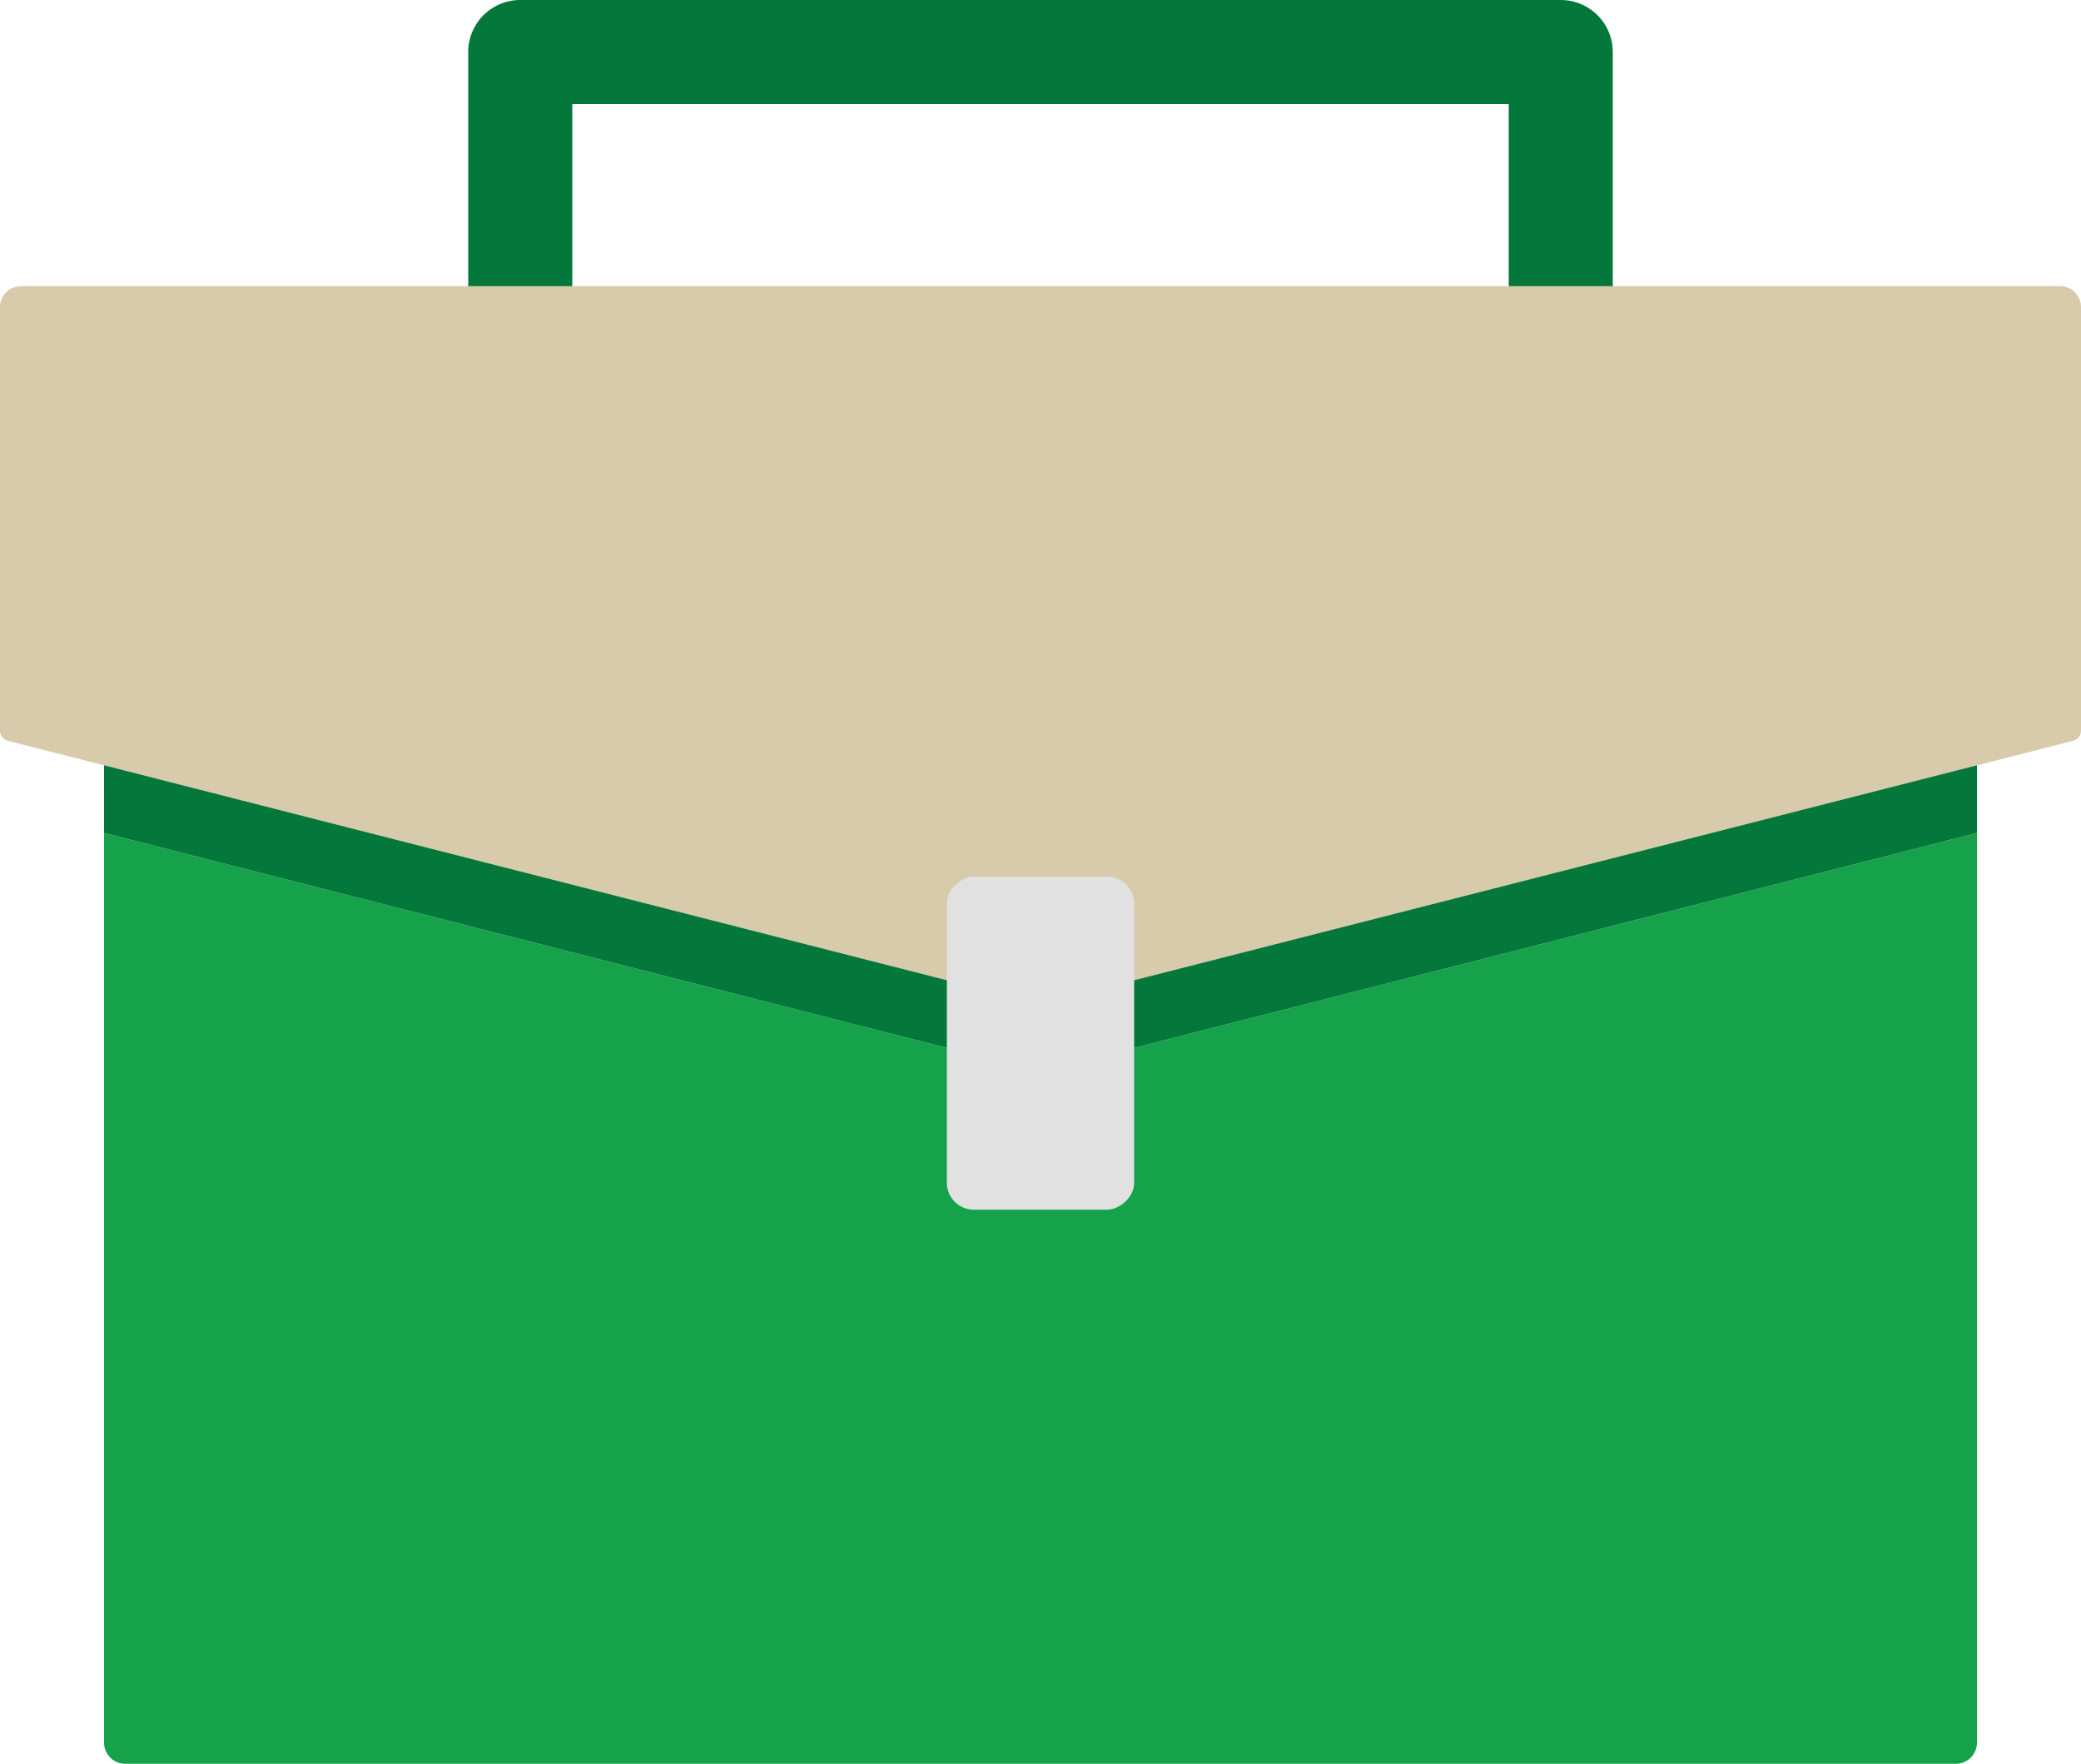 <svg xmlns="http://www.w3.org/2000/svg" viewBox="0 0 400 339"><title>business-bag</title><g id="Layer_2" data-name="Layer 2"><g id="Layer_3" data-name="Layer 3"><g id="serious_business" data-name="serious business"><path id="handle" d="M310,57H290V20H110V57H90V10A10,10,0,0,1,100,0H300a10,10,0,0,1,10,10Z" fill="#04773b"/><path d="M190.12,203.48,20,160.1V335a4.07,4.07,0,0,0,4.14,4H375.86a4.07,4.07,0,0,0,4.14-4V160.1L209.88,203.48A40.06,40.06,0,0,1,190.12,203.48Z" fill="#15a24a"/><path d="M20,112v48.1l170.12,43.38a40.06,40.06,0,0,0,19.76,0L380,160.1V112Z" fill="#04773b"/><path d="M209.88,190.48l188.61-48.1a2,2,0,0,0,1.51-1.93V59a4,4,0,0,0-4-4H4a4,4,0,0,0-4,4v81.45a2,2,0,0,0,1.51,1.93l188.61,48.1A40.06,40.06,0,0,0,209.88,190.48Z" fill="#d7cbac"/><rect x="168" y="182.5" width="64" height="36" rx="5.18" transform="translate(400.5 0.5) rotate(90)" fill="#e1e1e1"/></g></g></g></svg>